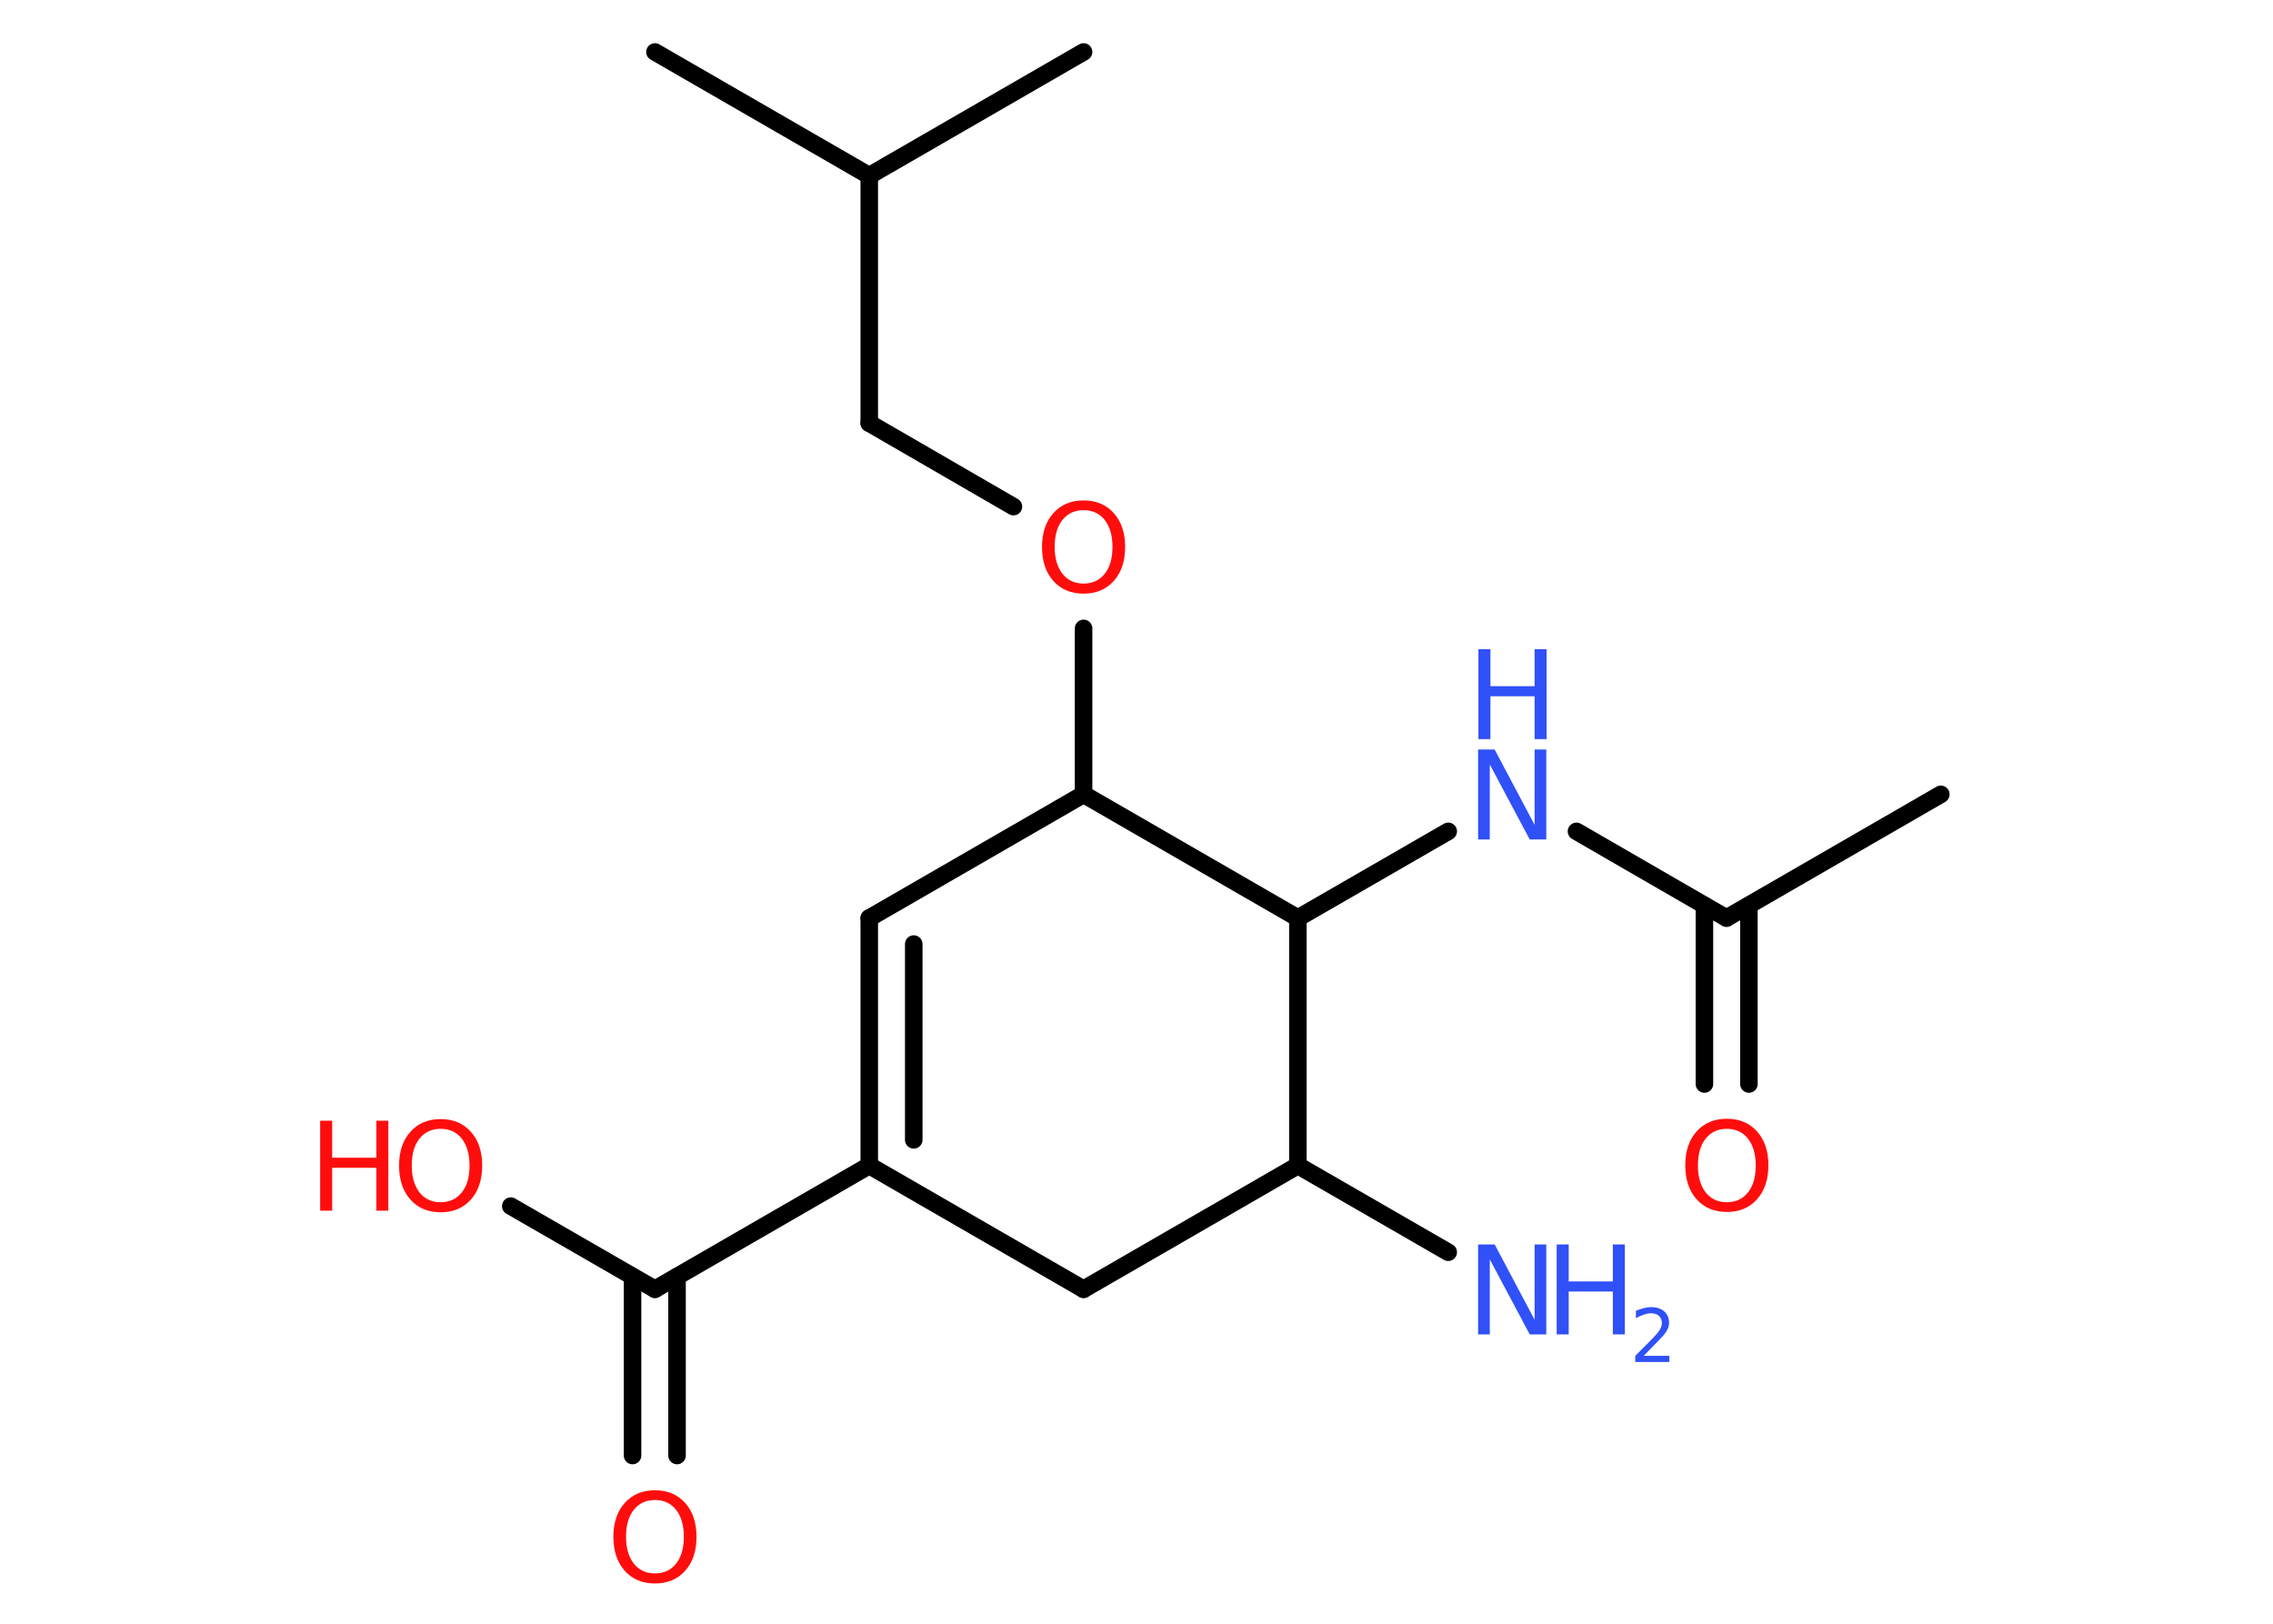 <?xml version='1.0' encoding='UTF-8'?>
<!DOCTYPE svg PUBLIC "-//W3C//DTD SVG 1.1//EN" "http://www.w3.org/Graphics/SVG/1.1/DTD/svg11.dtd">
<svg version='1.2' xmlns='http://www.w3.org/2000/svg' xmlns:xlink='http://www.w3.org/1999/xlink' width='70.0mm' height='50.0mm' viewBox='0 0 70.0 50.0'>
  <desc>Generated by the Chemistry Development Kit (http://github.com/cdk)</desc>
  <g stroke-linecap='round' stroke-linejoin='round' stroke='#000000' stroke-width='.54' fill='#FF0D0D'>
    <rect x='.0' y='.0' width='70.0' height='50.0' fill='#FFFFFF' stroke='none'/>
    <g id='mol1' class='mol'>
      <line id='mol1bnd1' class='bond' x1='59.77' y1='24.46' x2='53.17' y2='28.27'/>
      <g id='mol1bnd2' class='bond'>
        <line x1='53.86' y1='27.88' x2='53.86' y2='33.38'/>
        <line x1='52.49' y1='27.88' x2='52.49' y2='33.38'/>
      </g>
      <line id='mol1bnd3' class='bond' x1='53.17' y1='28.27' x2='48.55' y2='25.6'/>
      <line id='mol1bnd4' class='bond' x1='44.6' y1='25.6' x2='39.97' y2='28.27'/>
      <line id='mol1bnd5' class='bond' x1='39.97' y1='28.27' x2='39.97' y2='35.89'/>
      <line id='mol1bnd6' class='bond' x1='39.97' y1='35.89' x2='44.6' y2='38.56'/>
      <line id='mol1bnd7' class='bond' x1='39.97' y1='35.89' x2='33.37' y2='39.7'/>
      <line id='mol1bnd8' class='bond' x1='33.37' y1='39.7' x2='26.77' y2='35.89'/>
      <line id='mol1bnd9' class='bond' x1='26.77' y1='35.89' x2='20.17' y2='39.7'/>
      <g id='mol1bnd10' class='bond'>
        <line x1='20.85' y1='39.31' x2='20.85' y2='44.82'/>
        <line x1='19.48' y1='39.31' x2='19.48' y2='44.82'/>
      </g>
      <line id='mol1bnd11' class='bond' x1='20.17' y1='39.7' x2='15.73' y2='37.14'/>
      <g id='mol1bnd12' class='bond'>
        <line x1='26.77' y1='28.27' x2='26.77' y2='35.89'/>
        <line x1='28.14' y1='29.07' x2='28.14' y2='35.1'/>
      </g>
      <line id='mol1bnd13' class='bond' x1='26.77' y1='28.27' x2='33.37' y2='24.46'/>
      <line id='mol1bnd14' class='bond' x1='39.97' y1='28.27' x2='33.37' y2='24.46'/>
      <line id='mol1bnd15' class='bond' x1='33.37' y1='24.46' x2='33.37' y2='19.35'/>
      <line id='mol1bnd16' class='bond' x1='31.21' y1='15.6' x2='26.77' y2='13.03'/>
      <line id='mol1bnd17' class='bond' x1='26.77' y1='13.03' x2='26.77' y2='5.41'/>
      <line id='mol1bnd18' class='bond' x1='26.77' y1='5.41' x2='20.17' y2='1.6'/>
      <line id='mol1bnd19' class='bond' x1='26.77' y1='5.41' x2='33.37' y2='1.6'/>
      <path id='mol1atm3' class='atom' d='M53.18 34.76q-.41 .0 -.65 .3q-.24 .3 -.24 .83q.0 .52 .24 .83q.24 .3 .65 .3q.41 .0 .65 -.3q.24 -.3 .24 -.83q.0 -.52 -.24 -.83q-.24 -.3 -.65 -.3zM53.18 34.45q.58 .0 .93 .39q.35 .39 .35 1.04q.0 .66 -.35 1.05q-.35 .39 -.93 .39q-.58 .0 -.93 -.39q-.35 -.39 -.35 -1.05q.0 -.65 .35 -1.04q.35 -.39 .93 -.39z' stroke='none'/>
      <g id='mol1atm4' class='atom'>
        <path d='M45.53 23.08h.5l1.23 2.32v-2.32h.36v2.77h-.51l-1.23 -2.31v2.31h-.36v-2.77z' stroke='none' fill='#3050F8'/>
        <path d='M45.53 19.99h.37v1.14h1.36v-1.14h.37v2.77h-.37v-1.32h-1.36v1.32h-.37v-2.77z' stroke='none' fill='#3050F8'/>
      </g>
      <g id='mol1atm7' class='atom'>
        <path d='M45.53 38.32h.5l1.23 2.32v-2.32h.36v2.77h-.51l-1.23 -2.31v2.31h-.36v-2.77z' stroke='none' fill='#3050F8'/>
        <path d='M47.94 38.32h.37v1.14h1.36v-1.14h.37v2.77h-.37v-1.32h-1.36v1.32h-.37v-2.77z' stroke='none' fill='#3050F8'/>
        <path d='M50.63 41.75h.78v.19h-1.05v-.19q.13 -.13 .35 -.35q.22 -.22 .28 -.29q.11 -.12 .15 -.21q.04 -.08 .04 -.16q.0 -.13 -.09 -.22q-.09 -.08 -.24 -.08q-.11 .0 -.22 .04q-.12 .04 -.25 .11v-.23q.14 -.05 .25 -.08q.12 -.03 .21 -.03q.26 .0 .41 .13q.15 .13 .15 .35q.0 .1 -.04 .19q-.04 .09 -.14 .21q-.03 .03 -.18 .19q-.15 .15 -.42 .43z' stroke='none' fill='#3050F8'/>
      </g>
      <path id='mol1atm11' class='atom' d='M20.17 46.19q-.41 .0 -.65 .3q-.24 .3 -.24 .83q.0 .52 .24 .83q.24 .3 .65 .3q.41 .0 .65 -.3q.24 -.3 .24 -.83q.0 -.52 -.24 -.83q-.24 -.3 -.65 -.3zM20.17 45.89q.58 .0 .93 .39q.35 .39 .35 1.04q.0 .66 -.35 1.05q-.35 .39 -.93 .39q-.58 .0 -.93 -.39q-.35 -.39 -.35 -1.05q.0 -.65 .35 -1.04q.35 -.39 .93 -.39z' stroke='none'/>
      <g id='mol1atm12' class='atom'>
        <path d='M13.57 34.76q-.41 .0 -.65 .3q-.24 .3 -.24 .83q.0 .52 .24 .83q.24 .3 .65 .3q.41 .0 .65 -.3q.24 -.3 .24 -.83q.0 -.52 -.24 -.83q-.24 -.3 -.65 -.3zM13.57 34.46q.58 .0 .93 .39q.35 .39 .35 1.04q.0 .66 -.35 1.05q-.35 .39 -.93 .39q-.58 .0 -.93 -.39q-.35 -.39 -.35 -1.05q.0 -.65 .35 -1.04q.35 -.39 .93 -.39z' stroke='none'/>
        <path d='M9.86 34.51h.37v1.14h1.36v-1.14h.37v2.77h-.37v-1.32h-1.36v1.32h-.37v-2.77z' stroke='none'/>
      </g>
      <path id='mol1atm15' class='atom' d='M33.37 15.71q-.41 .0 -.65 .3q-.24 .3 -.24 .83q.0 .52 .24 .83q.24 .3 .65 .3q.41 .0 .65 -.3q.24 -.3 .24 -.83q.0 -.52 -.24 -.83q-.24 -.3 -.65 -.3zM33.37 15.41q.58 .0 .93 .39q.35 .39 .35 1.04q.0 .66 -.35 1.05q-.35 .39 -.93 .39q-.58 .0 -.93 -.39q-.35 -.39 -.35 -1.05q.0 -.65 .35 -1.04q.35 -.39 .93 -.39z' stroke='none'/>
    </g>
  </g>
</svg>
